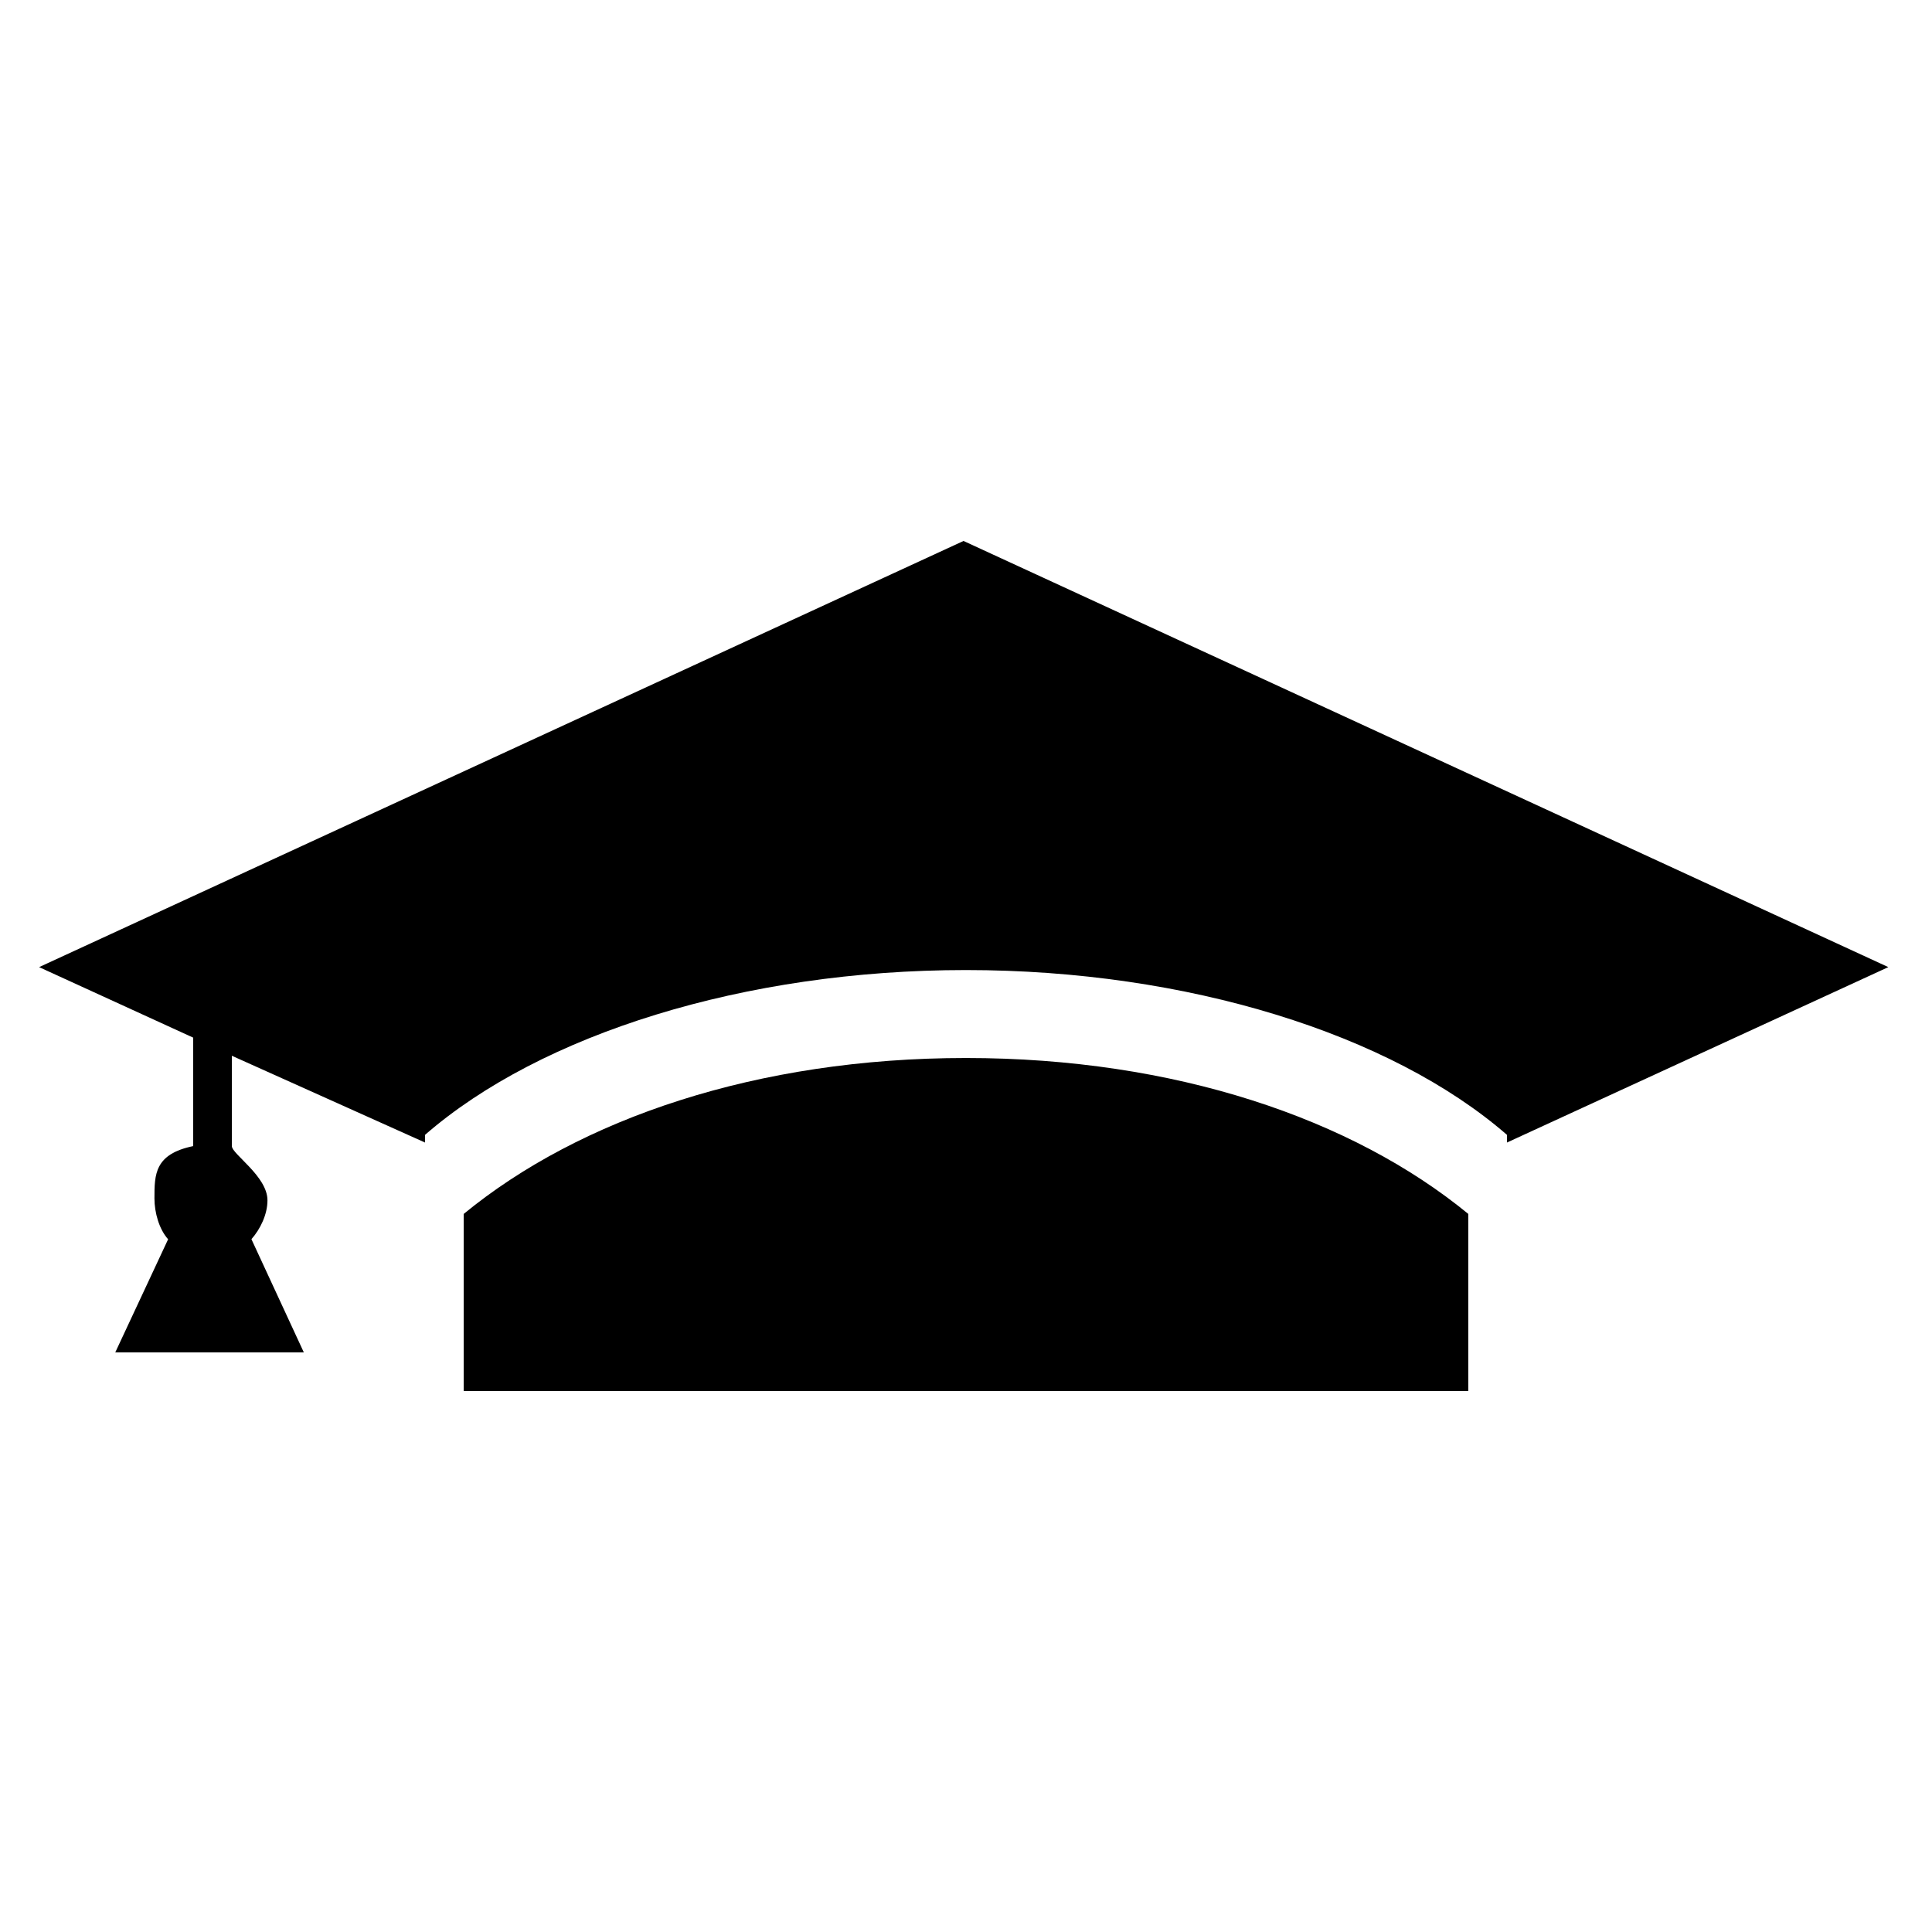 <svg width="64" height="64" viewBox="0 0 1024 1024" xmlns="http://www.w3.org/2000/svg"><path d="M511.98 560.763c-110.715 0-204.78 32.195-266.22 82.657v93.86h532.48v-93.86c-61.44-50.463-155.525-82.657-266.26-82.657zm488.878-48.169L510.69 286.72 20.726 512.594 102.4 549.97v57.487c-20.48 4.239-20.541 14.971-20.541 27.73 0 7.537 2.499 16.364 7.25 21.647l-28.017 59.965h99.942l-27.771-60.006c4.669-5.284 8.499-13.066 8.499-20.603 0-12.739-18.883-24.515-18.883-28.754v-47.862l102.4 45.998v-4.076c61.44-53.432 169.39-87.347 286.679-87.347 117.33 0 225.321 33.915 286.761 87.347v4.076l202.138-92.979z"/></svg>